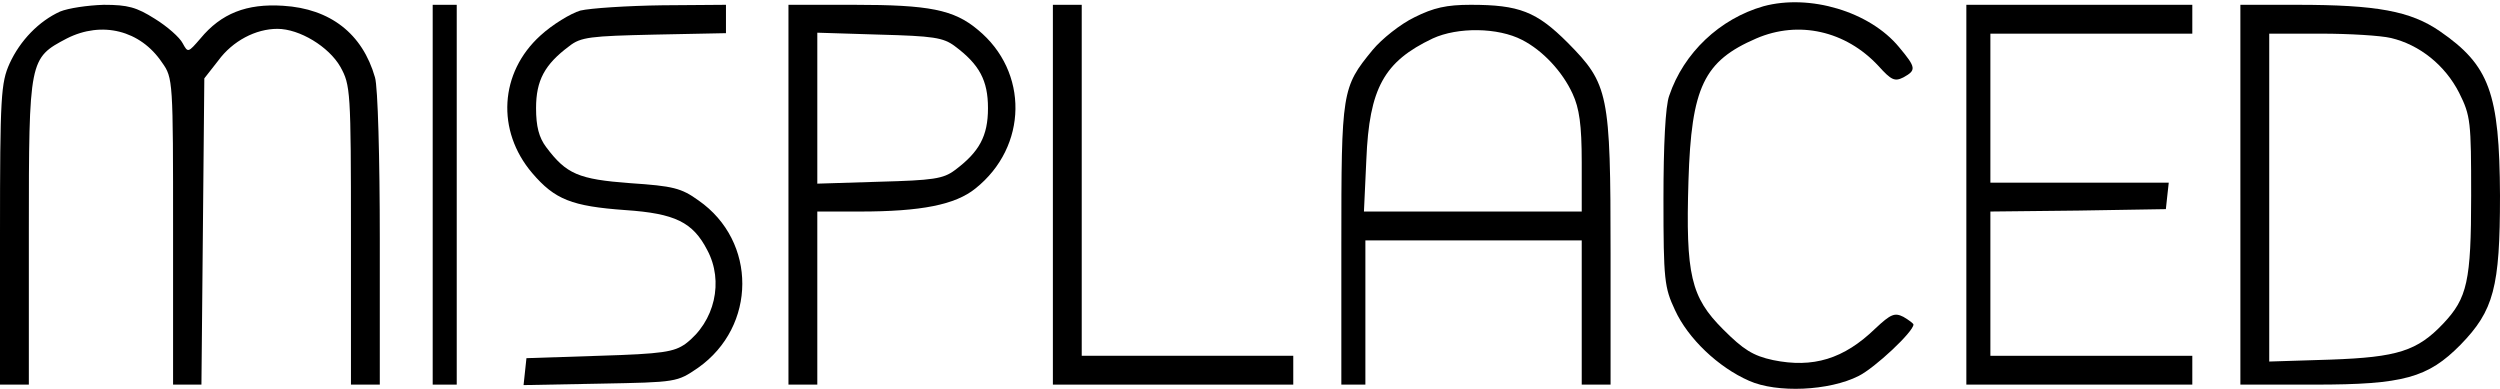 <?xml version="1.0" standalone="no"?>
<!DOCTYPE svg PUBLIC "-//W3C//DTD SVG 20010904//EN"
 "http://www.w3.org/TR/2001/REC-SVG-20010904/DTD/svg10.dtd">
<svg version="1.0" xmlns="http://www.w3.org/2000/svg"
 width="520pt" height="81pt" viewBox="0 0 520 81"
 preserveAspectRatio="xMidYMid meet">
<g transform="translate(0,81) scale(0.1,-0.1)"
fill="#000000" stroke="none">
<path d="M3668 797 c-91 -26 -166 -97 -196 -186 -8 -21 -12 -104 -12 -215 0
-169 2 -184 24 -231 27 -59 90 -119 154 -147 58 -26 167 -21 228 10 34 17 114
92 114 107 0 2 -9 9 -21 16 -18 9 -26 6 -58 -24 -66 -64 -130 -83 -213 -66
-42 9 -62 22 -104 64 -67 67 -78 113 -72 309 6 195 32 249 141 296 88 38 186
16 254 -57 27 -30 34 -33 52 -24 27 15 27 20 -9 63 -61 74 -186 111 -282 85z"/>
<path d="M125 786 c-44 -20 -83 -60 -105 -108 -18 -40 -20 -68 -20 -355 l0
-313 30 0 30 0 0 318 c0 359 1 361 79 402 73 37 153 17 198 -50 23 -32 23 -38
23 -351 l0 -319 29 0 30 0 3 318 3 319 29 37 c30 41 78 66 123 66 46 0 107
-37 131 -79 21 -38 22 -49 22 -350 l0 -311 30 0 30 0 0 303 c0 166 -4 317 -10
336 -26 91 -93 143 -191 149 -76 5 -129 -16 -172 -68 -26 -30 -26 -30 -37 -10
-6 12 -32 35 -58 51 -38 24 -56 29 -106 29 -34 -1 -74 -7 -91 -14z"/>
<path d="M900 405 l0 -395 25 0 25 0 0 395 0 395 -25 0 -25 0 0 -395z"/>
<path d="M1207 788 c-20 -6 -58 -29 -83 -52 -85 -77 -92 -198 -17 -286 47 -55
82 -69 194 -77 103 -7 140 -25 170 -83 35 -65 16 -149 -45 -195 -24 -17 -47
-21 -179 -25 l-152 -5 -3 -28 -3 -28 159 3 c160 3 160 3 204 33 122 86 123
263 1 348 -36 26 -53 30 -142 36 -108 8 -133 19 -175 75 -15 20 -21 43 -21 81
0 58 18 91 69 129 24 19 44 21 177 24 l149 3 0 30 0 29 -132 -1 c-73 -1 -150
-6 -171 -11z"/>
<path d="M1640 405 l0 -395 30 0 30 0 0 180 0 180 88 0 c128 0 199 14 241 48
109 87 111 243 5 330 -50 42 -101 52 -258 52 l-136 0 0 -395z m346 309 c51
-38 69 -71 69 -129 0 -58 -18 -91 -69 -129 -24 -18 -45 -21 -157 -24 l-129 -4
0 157 0 157 129 -4 c112 -3 133 -6 157 -24z"/>
<path d="M2190 405 l0 -395 250 0 250 0 0 30 0 30 -220 0 -220 0 0 365 0 365
-30 0 -30 0 0 -395z"/>
<path d="M2942 774 c-29 -14 -68 -45 -87 -68 -64 -78 -65 -85 -65 -406 l0
-290 25 0 25 0 0 150 0 150 225 0 225 0 0 -150 0 -150 30 0 30 0 0 273 c0 333
-4 352 -89 438 -65 65 -101 79 -202 79 -50 0 -77 -6 -117 -26z m224 -47 c43
-22 84 -66 105 -112 14 -30 19 -65 19 -142 l0 -103 -226 0 -227 0 5 108 c6
149 37 204 138 252 52 24 136 23 186 -3z"/>
<path d="M4090 405 l0 -395 235 0 235 0 0 30 0 30 -210 0 -210 0 0 150 0 150
183 2 182 3 3 28 3 27 -185 0 -186 0 0 155 0 155 210 0 210 0 0 30 0 30 -235
0 -235 0 0 -395z"/>
<path d="M4660 405 l0 -395 155 0 c184 0 235 14 303 83 69 71 82 119 82 310
-1 214 -22 271 -125 342 -61 42 -131 55 -297 55 l-118 0 0 -395z m313 326 c60
-14 113 -57 142 -114 24 -48 25 -60 25 -214 0 -178 -8 -213 -58 -266 -54 -57
-95 -70 -234 -75 l-128 -4 0 341 0 341 108 0 c59 0 124 -4 145 -9z"/>
</g>
</svg>
